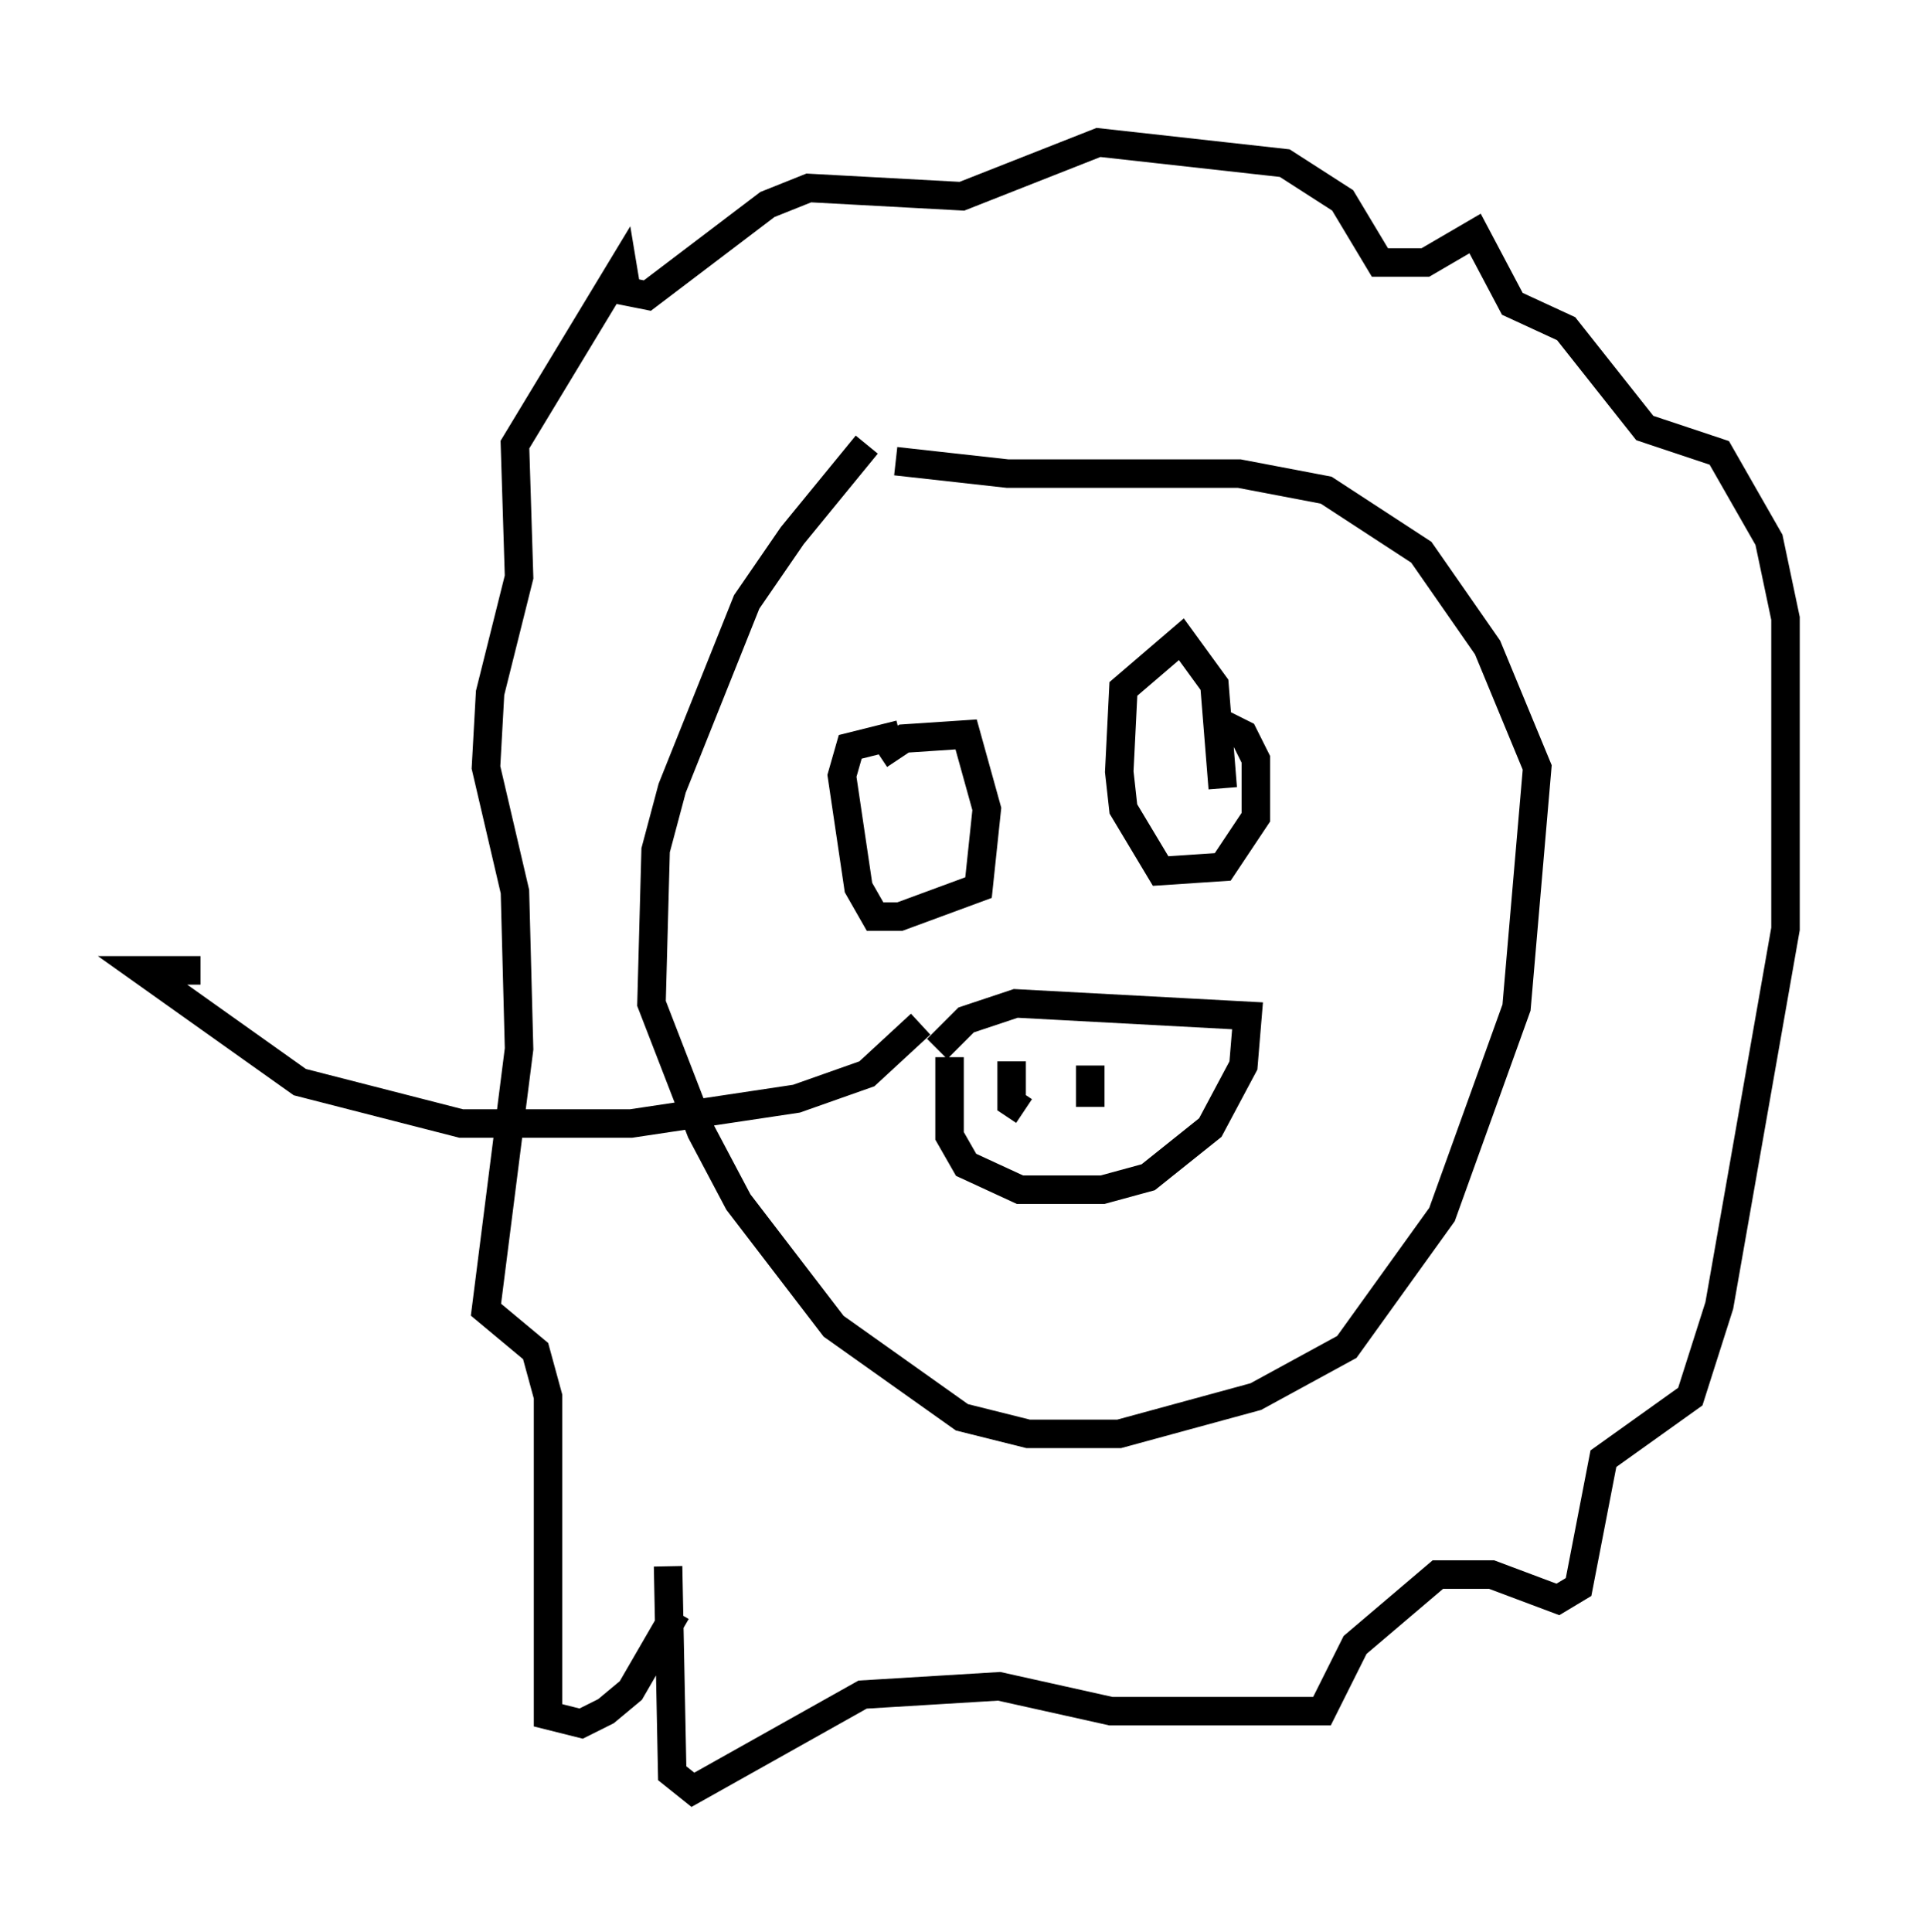 <?xml version="1.0" encoding="utf-8" ?>
<svg baseProfile="full" height="67.81" version="1.1" width="67.665" xmlns="http://www.w3.org/2000/svg" xmlns:ev="http://www.w3.org/2001/xml-events" xmlns:xlink="http://www.w3.org/1999/xlink"><defs /><rect fill="white" height="67.81" width="67.665" x="0" y="0" /><path d="M32.162, 15.603 m-1.743, 0.0 l-2.615, 3.196 -1.598, 2.324 l-2.615, 6.536 -0.581, 2.179 l-0.145, 5.374 1.743, 4.503 l1.307, 2.469 3.341, 4.358 l4.503, 3.196 2.324, 0.581 l3.196, 0.0 4.793, -1.307 l3.196, -1.743 3.341, -4.648 l2.615, -7.263 0.726, -8.425 l-1.743, -4.212 -2.324, -3.341 l-3.341, -2.179 -3.05, -0.581 l-8.134, 0.0 -3.922, -0.436 m-7.989, 38.782 l0.145, 7.263 0.726, 0.581 l5.955, -3.341 4.793, -0.291 l3.922, 0.872 7.408, 0.0 l1.162, -2.324 2.905, -2.469 l1.888, 0.0 2.324, 0.872 l0.726, -0.436 0.872, -4.503 l3.05, -2.179 1.017, -3.196 l2.324, -13.218 0.0, -10.894 l-0.581, -2.76 -1.743, -3.05 l-2.615, -0.872 -2.76, -3.486 l-1.888, -0.872 -1.307, -2.469 l-1.743, 1.017 -1.598, 0.0 l-1.307, -2.179 -2.034, -1.307 l-6.536, -0.726 -4.793, 1.888 l-5.374, -0.291 -1.453, 0.581 l-4.212, 3.196 -0.726, -0.145 l-0.145, -0.872 -3.777, 6.246 l0.145, 4.648 -1.017, 4.067 l-0.145, 2.615 1.017, 4.358 l0.145, 5.52 -1.162, 9.151 l1.743, 1.453 0.436, 1.598 l0.0, 11.184 1.162, 0.291 l0.872, -0.436 0.872, -0.726 l1.598, -2.76 m9.587, -19.464 l0.0, 2.76 0.581, 1.017 l1.888, 0.872 2.905, 0.0 l1.598, -0.436 2.179, -1.743 l1.162, -2.179 0.145, -1.743 l-8.134, -0.436 -1.743, 0.581 l-1.017, 1.017 m2.615, 0.436 l0.0, 1.453 0.436, 0.291 m2.324, -1.598 l0.0, 1.453 m-7.408, -12.346 l0.872, -0.581 2.179, -0.145 l0.726, 2.615 -0.291, 2.76 l-2.76, 1.017 -0.872, 0.0 l-0.581, -1.017 -0.581, -3.922 l0.291, -1.017 1.743, -0.436 m11.184, -0.436 l0.872, 0.436 0.436, 0.872 l0.0, 2.034 -1.162, 1.743 l-2.179, 0.145 -1.307, -2.179 l-0.145, -1.307 0.145, -2.905 l2.034, -1.743 1.162, 1.598 l0.291, 3.631 m-10.603, 8.279 l-1.888, 1.743 -2.469, 0.872 l-5.81, 0.872 -5.955, 0.0 l-5.665, -1.453 -5.52, -3.922 l2.034, 0.0 " fill="none" stroke="black" stroke-width="1" /></svg>